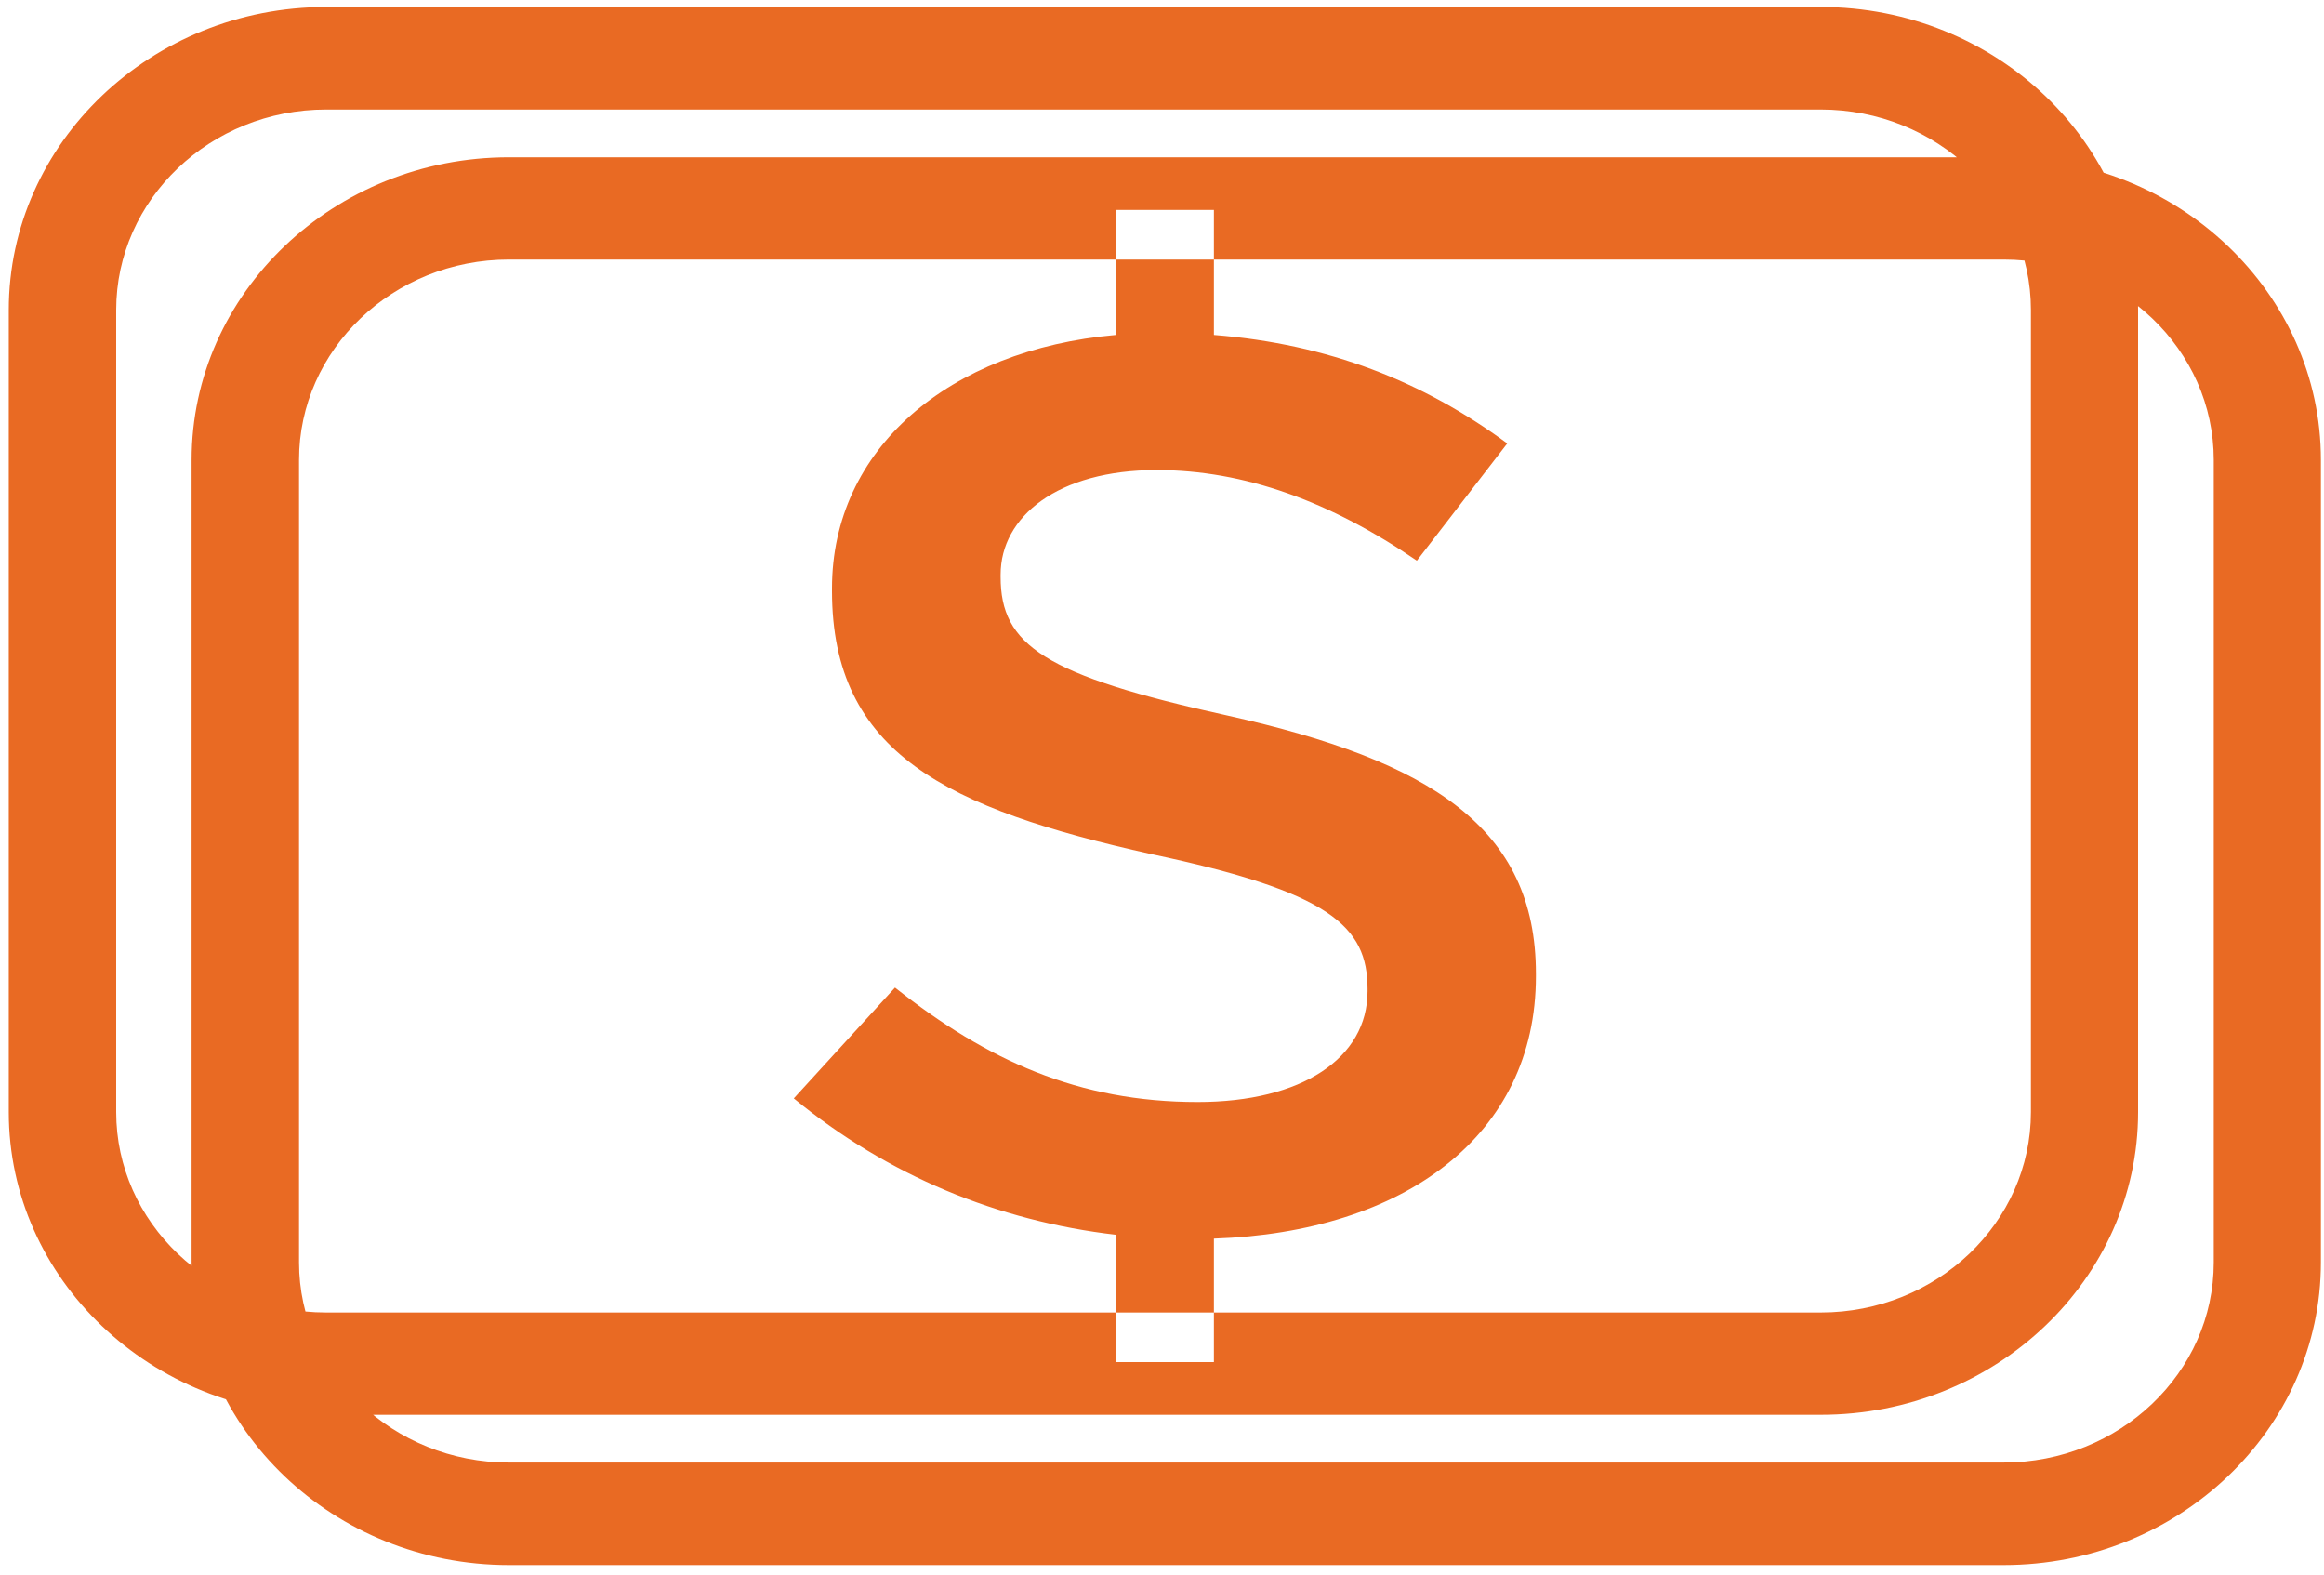 <svg xmlns="http://www.w3.org/2000/svg" viewBox="0 0 90 61" width="90" height="61">
	<defs>
		<clipPath clipPathUnits="userSpaceOnUse" id="cp1">
			<path d="M-609,-469h1333.33v1000h-1333.33z" />
		</clipPath>
	</defs>
	<style>
		tspan { white-space:pre }
		.shp0 { fill: #e96a23 } 
	</style>
	<g id="Page 1">
		<g id="Mask" clip-path="url(#cp1)">
			<path id="Path 2" class="shp0" d="M47.55 27.71C40.44 26.15 38.75 24.98 38.75 22.34L38.75 22.25C38.75 20 40.97 18.2 44.79 18.2C48.19 18.2 51.53 19.42 54.87 21.71L58.37 17.17C55.11 14.77 51.45 13.32 47.01 12.97L47.01 8.13L43.21 8.13L43.21 12.97C36.73 13.54 32.22 17.39 32.22 22.78L32.22 22.88C32.22 29.17 36.68 31.31 44.58 33.07C51.48 34.53 52.96 35.85 52.96 38.29L52.96 38.38C52.96 40.97 50.42 42.67 46.38 42.67C41.77 42.67 38.22 41.06 34.66 38.24L30.74 42.53C34.39 45.53 38.66 47.28 43.21 47.81L43.21 52.74L47.01 52.74L47.01 47.96C54.38 47.71 59.48 43.97 59.48 37.8L59.48 37.7C59.48 32.05 55.4 29.46 47.55 27.71ZM12.63 4.24C8.15 4.24 4.5 7.72 4.5 12L4.5 43.06C4.5 47.34 8.15 50.82 12.63 50.82L70.51 50.82C75 50.82 78.65 47.34 78.65 43.06L78.65 12C78.65 7.72 75 4.24 70.51 4.24L12.63 4.24ZM70.51 54.78L12.63 54.78C5.86 54.78 0.34 49.52 0.34 43.06L0.34 12C0.34 5.53 5.86 0.27 12.63 0.27L70.51 0.27C77.29 0.27 82.8 5.53 82.8 12L82.8 43.06C82.8 49.52 77.29 54.78 70.51 54.78ZM19.71 10.05C15.23 10.05 11.58 13.53 11.58 17.81L11.58 48.88C11.58 53.15 15.23 56.63 19.71 56.63L77.59 56.63C82.08 56.63 85.73 53.15 85.73 48.88L85.73 17.81C85.73 13.53 82.08 10.05 77.59 10.05L19.71 10.05ZM77.59 60.6L19.71 60.6C12.93 60.6 7.42 55.34 7.42 48.88L7.42 17.81C7.42 11.35 12.93 6.09 19.71 6.09L77.59 6.09C84.37 6.09 89.88 11.35 89.88 17.81L89.88 48.88C89.88 55.34 84.37 60.6 77.59 60.6Z" />
		</g>
	</g>
</svg>